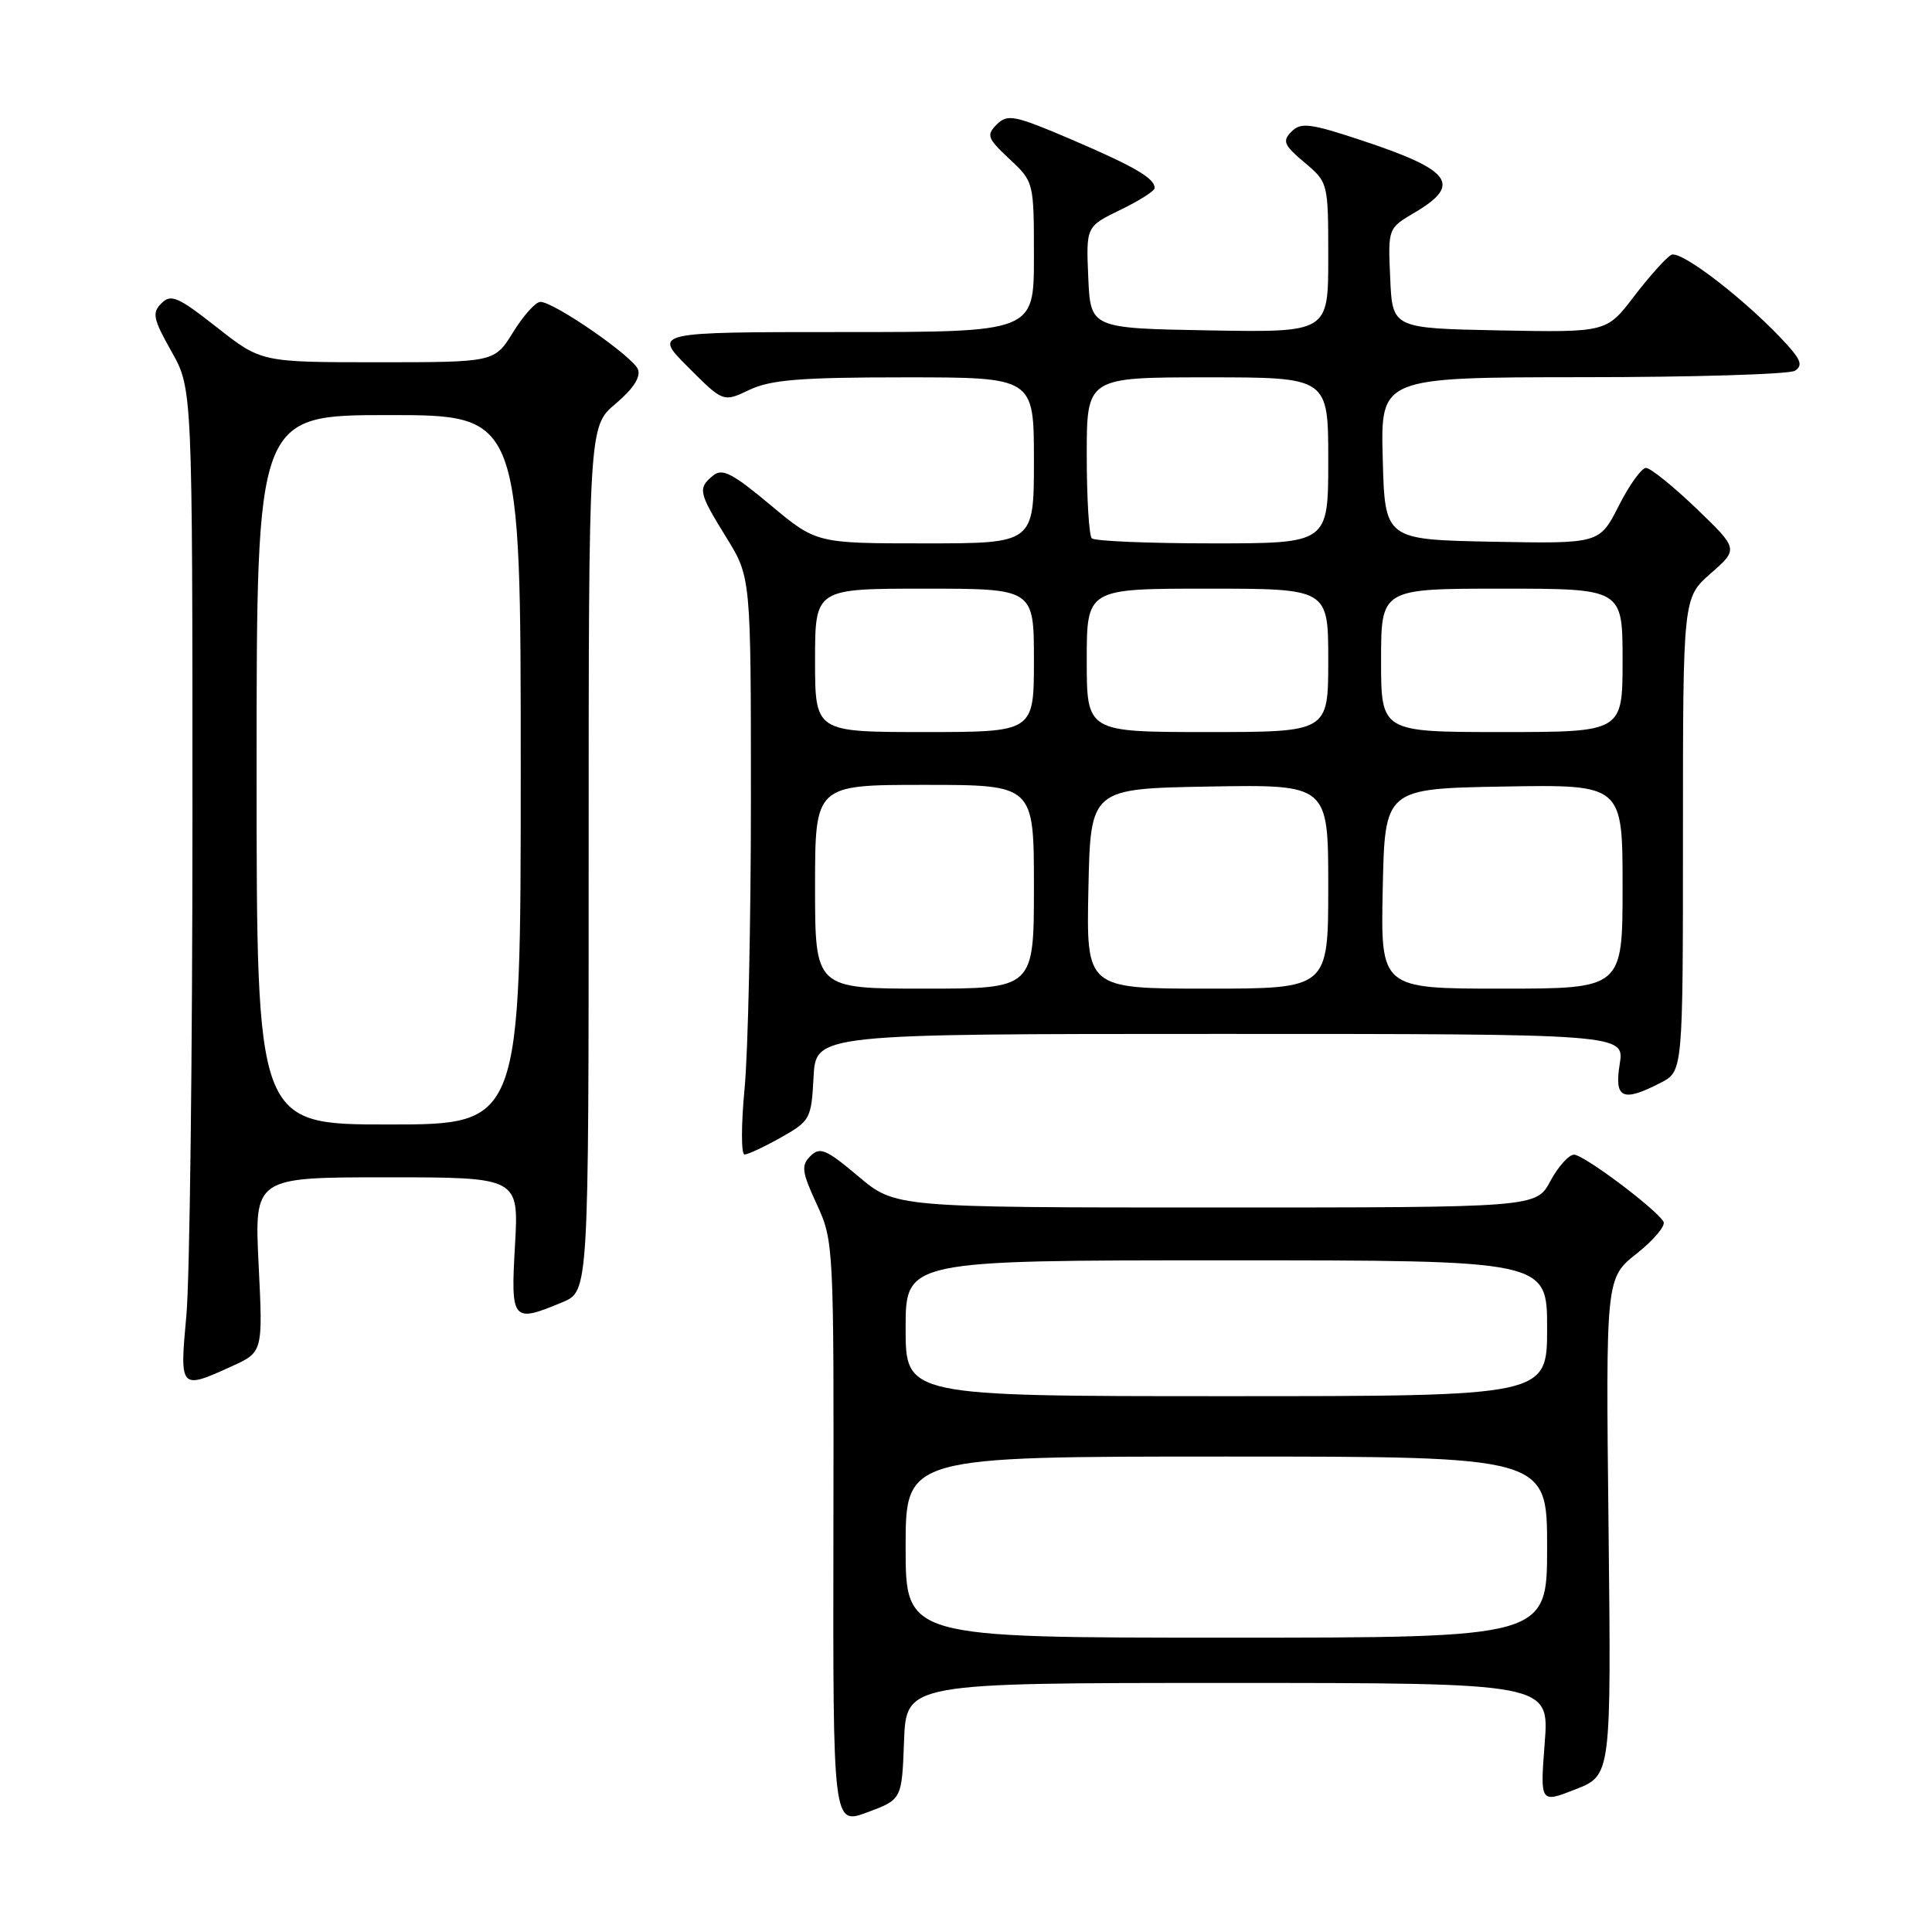 <?xml version="1.0" encoding="UTF-8" standalone="no"?>
<!DOCTYPE svg PUBLIC "-//W3C//DTD SVG 1.1//EN" "http://www.w3.org/Graphics/SVG/1.1/DTD/svg11.dtd" >
<svg xmlns="http://www.w3.org/2000/svg" xmlns:xlink="http://www.w3.org/1999/xlink" version="1.1" viewBox="0 0 256 256">
 <g >
 <path fill="currentColor"
d=" M 119.79 230.72 C 120.08 223.00 120.08 223.00 162.69 223.00 C 205.30 223.00 205.30 223.00 204.68 230.97 C 204.07 238.94 204.07 238.94 208.78 237.09 C 213.50 235.23 213.50 235.23 213.14 202.29 C 212.77 169.35 212.77 169.35 216.89 166.09 C 219.16 164.29 220.74 162.39 220.42 161.87 C 219.33 160.10 209.84 153.00 208.57 153.00 C 207.88 153.00 206.47 154.57 205.43 156.50 C 203.55 160.00 203.55 160.00 161.09 160.00 C 118.63 160.00 118.63 160.00 113.73 155.87 C 109.46 152.27 108.65 151.93 107.39 153.18 C 106.13 154.44 106.24 155.26 108.22 159.56 C 110.47 164.44 110.50 164.98 110.43 203.16 C 110.37 241.83 110.37 241.83 114.93 240.14 C 119.50 238.44 119.50 238.44 119.79 230.72 Z  M 30.67 181.06 C 34.84 179.17 34.84 179.17 34.27 167.58 C 33.70 156.00 33.70 156.00 51.23 156.00 C 68.75 156.00 68.75 156.00 68.24 165.00 C 67.66 175.08 67.87 175.33 74.53 172.55 C 78.00 171.10 78.00 171.10 78.00 113.80 C 78.00 56.50 78.00 56.50 81.57 53.50 C 83.89 51.54 84.93 49.96 84.53 48.94 C 83.88 47.24 73.41 40.00 71.60 40.00 C 70.98 40.00 69.36 41.80 68.00 44.00 C 65.53 48.00 65.53 48.00 50.08 48.00 C 34.62 48.00 34.62 48.00 28.73 43.37 C 23.58 39.32 22.65 38.92 21.39 40.19 C 20.12 41.45 20.29 42.26 22.72 46.57 C 25.50 51.50 25.50 51.50 25.50 108.50 C 25.50 139.85 25.14 169.44 24.70 174.25 C 23.79 184.12 23.83 184.17 30.67 181.06 Z  M 103.50 150.71 C 107.36 148.53 107.51 148.24 107.80 142.72 C 108.10 137.00 108.10 137.00 161.68 137.00 C 215.26 137.00 215.26 137.00 214.62 141.00 C 213.88 145.57 215.00 146.08 220.05 143.47 C 223.00 141.95 223.00 141.95 223.00 110.58 C 223.00 79.21 223.00 79.21 226.68 75.98 C 230.36 72.75 230.36 72.75 224.77 67.37 C 221.69 64.42 218.69 62.00 218.10 62.00 C 217.52 62.00 215.89 64.26 214.49 67.03 C 211.94 72.05 211.94 72.05 197.72 71.78 C 183.50 71.50 183.50 71.50 183.22 60.75 C 182.93 50.00 182.93 50.00 209.72 49.98 C 224.45 49.98 237.10 49.59 237.83 49.13 C 238.87 48.47 238.65 47.73 236.83 45.71 C 231.70 40.04 222.71 33.06 221.45 33.77 C 220.74 34.17 218.52 36.65 216.51 39.28 C 212.87 44.05 212.87 44.05 198.68 43.78 C 184.50 43.50 184.50 43.50 184.21 36.87 C 183.91 30.25 183.91 30.25 187.46 28.16 C 193.73 24.46 192.35 22.55 180.54 18.64 C 173.61 16.34 172.39 16.18 171.14 17.43 C 169.88 18.69 170.11 19.22 172.85 21.53 C 175.99 24.17 176.00 24.20 176.00 34.11 C 176.00 44.05 176.00 44.05 160.25 43.78 C 144.50 43.50 144.50 43.50 144.20 36.76 C 143.91 30.02 143.91 30.02 148.45 27.81 C 150.95 26.60 153.00 25.30 153.00 24.92 C 153.00 23.62 150.36 22.08 142.03 18.51 C 134.43 15.26 133.50 15.07 132.08 16.49 C 130.67 17.90 130.83 18.33 133.76 21.07 C 136.99 24.09 137.00 24.12 137.00 34.05 C 137.00 44.00 137.00 44.00 111.76 44.00 C 86.53 44.00 86.53 44.00 91.18 48.65 C 95.83 53.31 95.83 53.31 99.32 51.65 C 102.14 50.32 106.07 50.00 119.90 50.00 C 137.00 50.00 137.00 50.00 137.00 61.00 C 137.00 72.00 137.00 72.00 122.59 72.00 C 108.17 72.00 108.17 72.00 102.07 66.90 C 97.02 62.68 95.70 62.01 94.48 63.02 C 92.44 64.71 92.55 65.25 96.25 71.23 C 99.50 76.50 99.50 76.50 99.50 106.00 C 99.50 122.22 99.12 139.44 98.66 144.25 C 98.20 149.06 98.20 152.99 98.66 152.98 C 99.12 152.97 101.30 151.95 103.50 150.71 Z  M 120.00 205.00 C 120.00 193.00 120.00 193.00 162.50 193.00 C 205.00 193.00 205.00 193.00 205.00 205.00 C 205.00 217.00 205.00 217.00 162.50 217.00 C 120.00 217.00 120.00 217.00 120.00 205.00 Z  M 120.00 176.00 C 120.00 167.00 120.00 167.00 162.50 167.00 C 205.00 167.00 205.00 167.00 205.00 176.00 C 205.00 185.00 205.00 185.00 162.50 185.00 C 120.00 185.00 120.00 185.00 120.00 176.00 Z  M 34.00 102.00 C 34.00 55.00 34.00 55.00 51.50 55.00 C 69.00 55.00 69.00 55.00 69.00 102.00 C 69.00 149.00 69.00 149.00 51.50 149.00 C 34.00 149.00 34.00 149.00 34.00 102.00 Z  M 108.00 117.50 C 108.00 104.00 108.00 104.00 122.50 104.00 C 137.00 104.00 137.00 104.00 137.00 117.50 C 137.00 131.00 137.00 131.00 122.50 131.00 C 108.00 131.00 108.00 131.00 108.00 117.50 Z  M 144.22 117.75 C 144.50 104.50 144.50 104.50 160.25 104.22 C 176.00 103.95 176.00 103.95 176.00 117.47 C 176.00 131.00 176.00 131.00 159.97 131.00 C 143.94 131.00 143.94 131.00 144.22 117.75 Z  M 183.22 117.75 C 183.50 104.50 183.50 104.50 199.25 104.22 C 215.00 103.95 215.00 103.95 215.00 117.47 C 215.00 131.00 215.00 131.00 198.97 131.00 C 182.94 131.00 182.94 131.00 183.22 117.75 Z  M 108.00 87.50 C 108.00 78.00 108.00 78.00 122.50 78.00 C 137.00 78.00 137.00 78.00 137.00 87.50 C 137.00 97.00 137.00 97.00 122.50 97.00 C 108.00 97.00 108.00 97.00 108.00 87.50 Z  M 144.00 87.50 C 144.00 78.00 144.00 78.00 160.00 78.00 C 176.00 78.00 176.00 78.00 176.00 87.50 C 176.00 97.00 176.00 97.00 160.00 97.00 C 144.00 97.00 144.00 97.00 144.00 87.50 Z  M 183.00 87.50 C 183.00 78.00 183.00 78.00 199.00 78.00 C 215.00 78.00 215.00 78.00 215.00 87.50 C 215.00 97.00 215.00 97.00 199.00 97.00 C 183.00 97.00 183.00 97.00 183.00 87.50 Z  M 144.67 71.33 C 144.30 70.97 144.00 66.02 144.00 60.33 C 144.00 50.00 144.00 50.00 160.00 50.00 C 176.00 50.00 176.00 50.00 176.00 61.00 C 176.00 72.00 176.00 72.00 160.67 72.00 C 152.23 72.00 145.03 71.70 144.67 71.33 Z "/>
</g>
</svg>